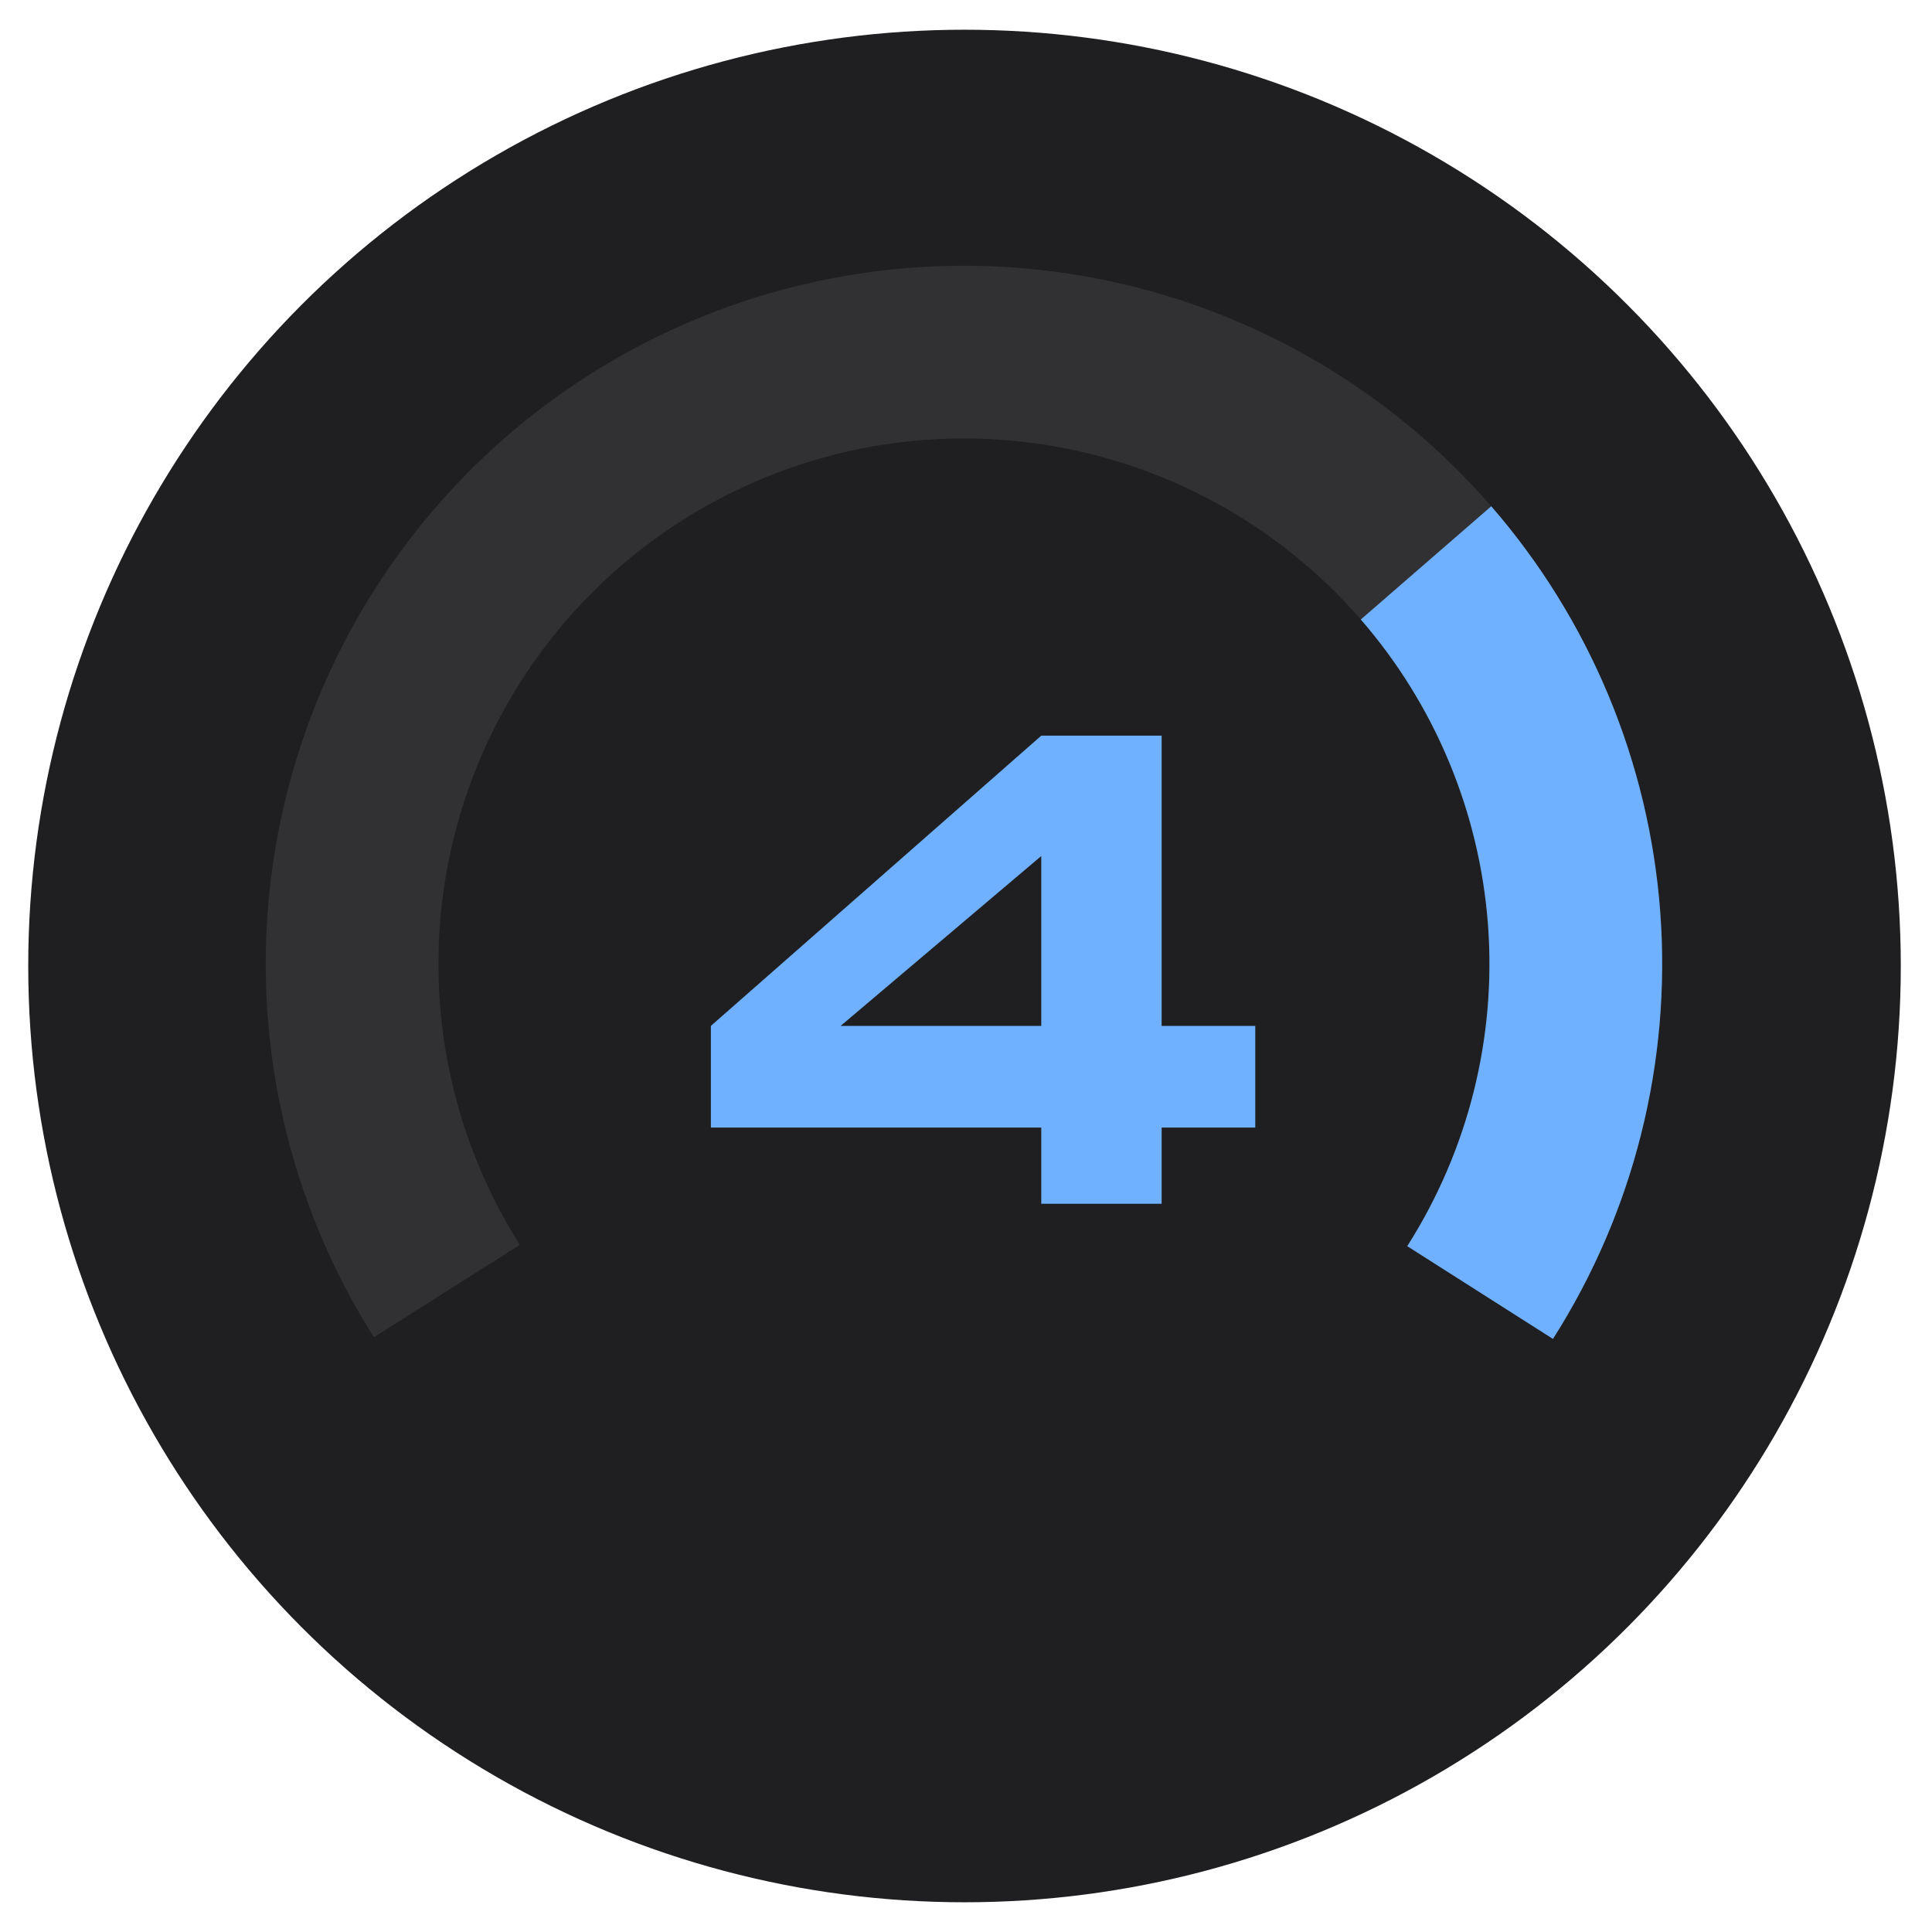 <svg width="130" height="130" viewBox="0 0 130 130" fill="none" xmlns="http://www.w3.org/2000/svg">
<circle cx="64.9" cy="65" r="63" fill="#1F1F22"/>
<path d="M104.493 90.092C109.012 82.995 111.541 74.814 111.817 66.404C112.094 57.995 110.106 49.666 106.064 42.287C102.021 34.908 96.07 28.75 88.834 24.457C81.598 20.164 73.342 17.893 64.928 17.881C56.514 17.869 48.252 20.116 41.004 24.389C33.755 28.662 27.788 34.803 23.724 42.17C19.66 49.537 17.649 57.861 17.901 66.271C18.154 74.681 20.66 82.869 25.158 89.979L34.98 83.766C31.595 78.414 29.708 72.252 29.518 65.922C29.329 59.593 30.842 53.328 33.901 47.784C36.959 42.239 41.451 37.617 46.906 34.401C52.361 31.186 58.579 29.494 64.912 29.503C71.244 29.512 77.458 31.221 82.904 34.453C88.35 37.684 92.828 42.318 95.871 47.872C98.914 53.425 100.409 59.694 100.201 66.023C99.993 72.352 98.09 78.509 94.689 83.851L104.493 90.092Z" fill="#313134"/>
<path d="M104.495 90.092C109.932 81.552 112.464 71.485 111.716 61.39C110.968 51.294 106.979 41.71 100.343 34.065L91.566 41.684C96.56 47.438 99.562 54.651 100.126 62.249C100.689 69.847 98.782 77.424 94.691 83.851L104.495 90.092Z" fill="#6FB1FF"/>
<path d="M84.464 69.03H78.164V49.5H70.064L47.834 69.03V75.87H70.064V81H78.164V75.87H84.464V69.03ZM56.564 69.03L70.064 57.6V69.03H56.564Z" fill="#6FB1FF"/>
</svg>
